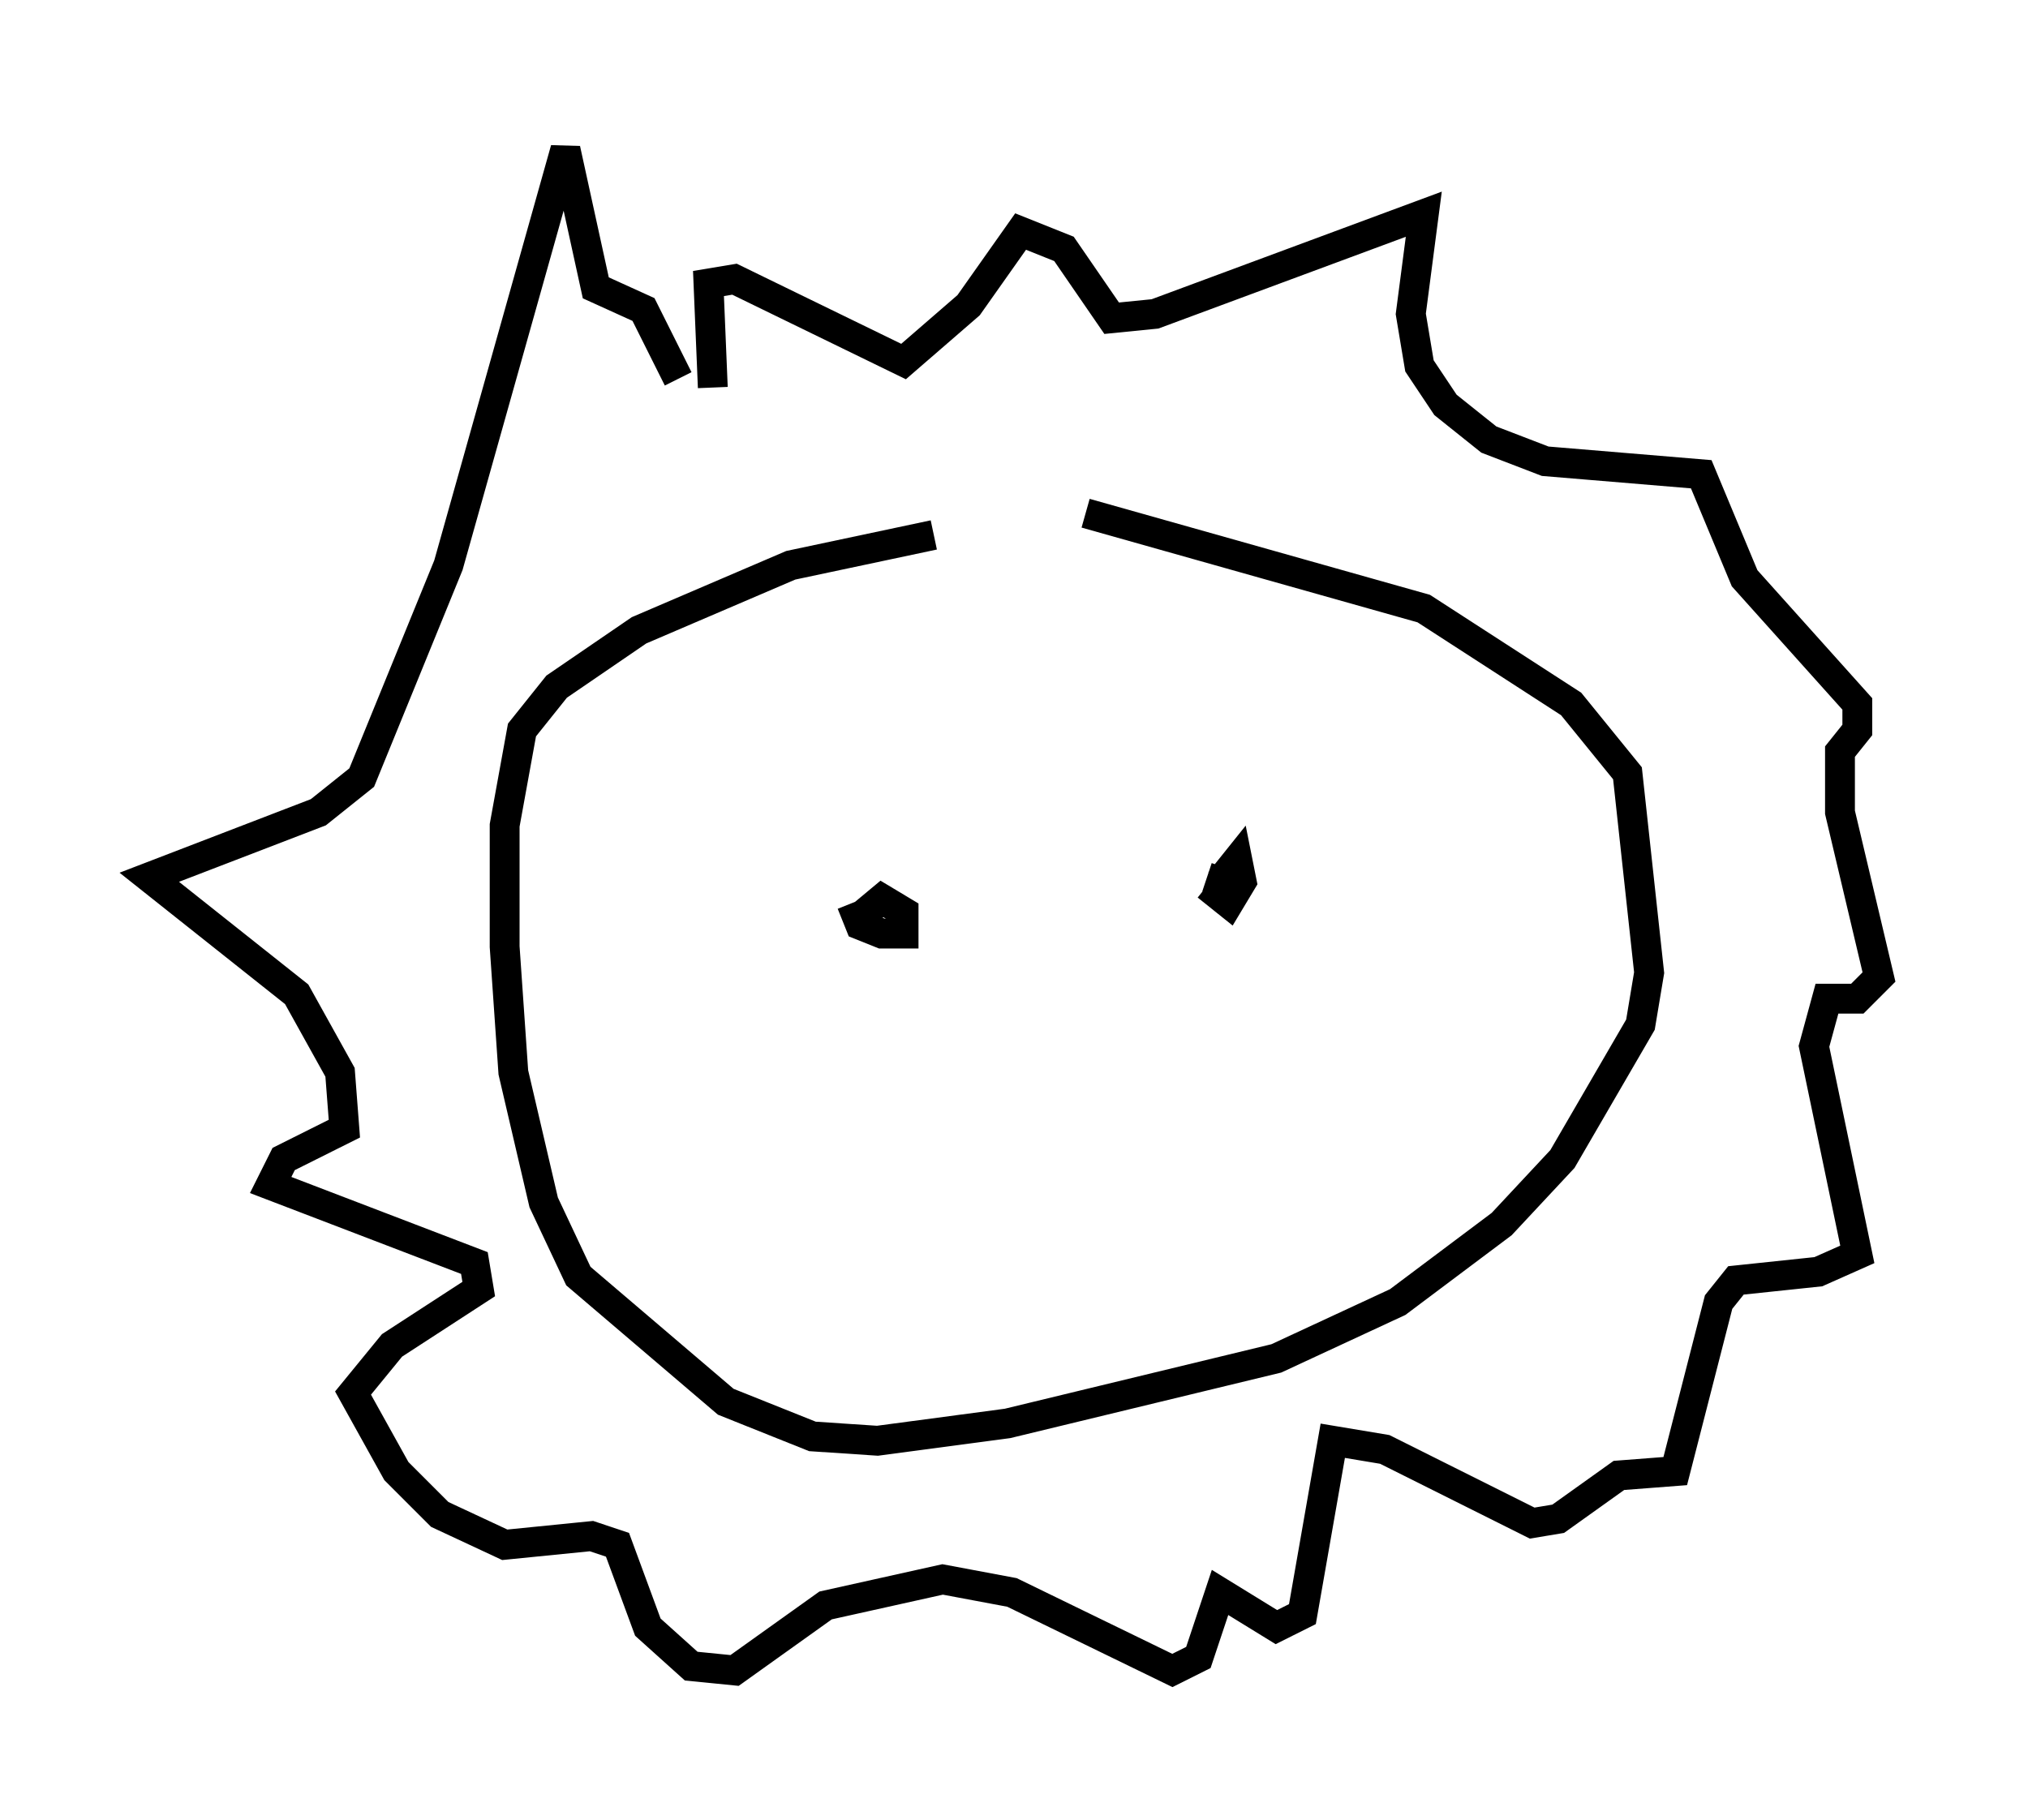 <?xml version="1.0" encoding="utf-8" ?>
<svg baseProfile="full" height="60.983" version="1.1" width="67.955" xmlns="http://www.w3.org/2000/svg" xmlns:ev="http://www.w3.org/2001/xml-events" xmlns:xlink="http://www.w3.org/1999/xlink"><defs /><rect fill="white" height="60.983" width="67.955" x="0" y="0" /><path d="M36.81, 17.492 m-5.52, 0.436 l-4.793, 1.017 -5.084, 2.179 l-2.76, 1.888 -1.162, 1.453 l-0.581, 3.196 0.0, 4.067 l0.291, 4.212 1.017, 4.358 l1.162, 2.469 4.939, 4.212 l2.905, 1.162 2.179, 0.145 l4.358, -0.581 9.006, -2.179 l4.067, -1.888 3.486, -2.615 l2.034, -2.179 2.615, -4.503 l0.291, -1.743 -0.726, -6.682 l-1.888, -2.324 -4.939, -3.196 l-11.33, -3.196 m-12.492, -4.212 l-0.145, -3.486 0.872, -0.145 l5.665, 2.76 2.179, -1.888 l1.743, -2.469 1.453, 0.581 l1.598, 2.324 1.453, -0.145 l9.006, -3.341 -0.436, 3.341 l0.291, 1.743 0.872, 1.307 l1.453, 1.162 1.888, 0.726 l5.229, 0.436 1.453, 3.486 l3.777, 4.212 0.0, 0.872 l-0.581, 0.726 0.0, 2.034 l1.307, 5.52 -0.726, 0.726 l-1.017, 0.0 -0.436, 1.598 l1.453, 6.972 -1.307, 0.581 l-2.76, 0.291 -0.581, 0.726 l-1.453, 5.665 -1.888, 0.145 l-2.034, 1.453 -0.872, 0.145 l-4.939, -2.469 -1.743, -0.291 l-1.017, 5.81 -0.872, 0.436 l-1.888, -1.162 -0.726, 2.179 l-0.872, 0.436 -5.374, -2.615 l-2.324, -0.436 -3.922, 0.872 l-3.05, 2.179 -1.453, -0.145 l-1.453, -1.307 -1.017, -2.76 l-0.872, -0.291 -2.905, 0.291 l-2.179, -1.017 -1.453, -1.453 l-1.453, -2.615 1.307, -1.598 l2.905, -1.888 -0.145, -0.872 l-6.827, -2.615 0.436, -0.872 l2.034, -1.017 -0.145, -1.888 l-1.453, -2.615 -4.939, -3.922 l5.665, -2.179 1.453, -1.162 l2.905, -7.117 3.922, -13.944 l1.017, 4.648 1.598, 0.726 l1.162, 2.324 m5.81, 17.575 l0.291, 0.726 0.726, 0.291 l0.726, 0.0 0.0, -0.726 l-0.726, -0.436 -0.872, 0.726 m11.765, -1.162 l0.726, 0.581 0.436, -0.726 l-0.145, -0.726 -0.581, 0.726 l-0.436, -0.145 m-4.939, 5.084 " fill="none" stroke="black" stroke-width="1" /></svg>